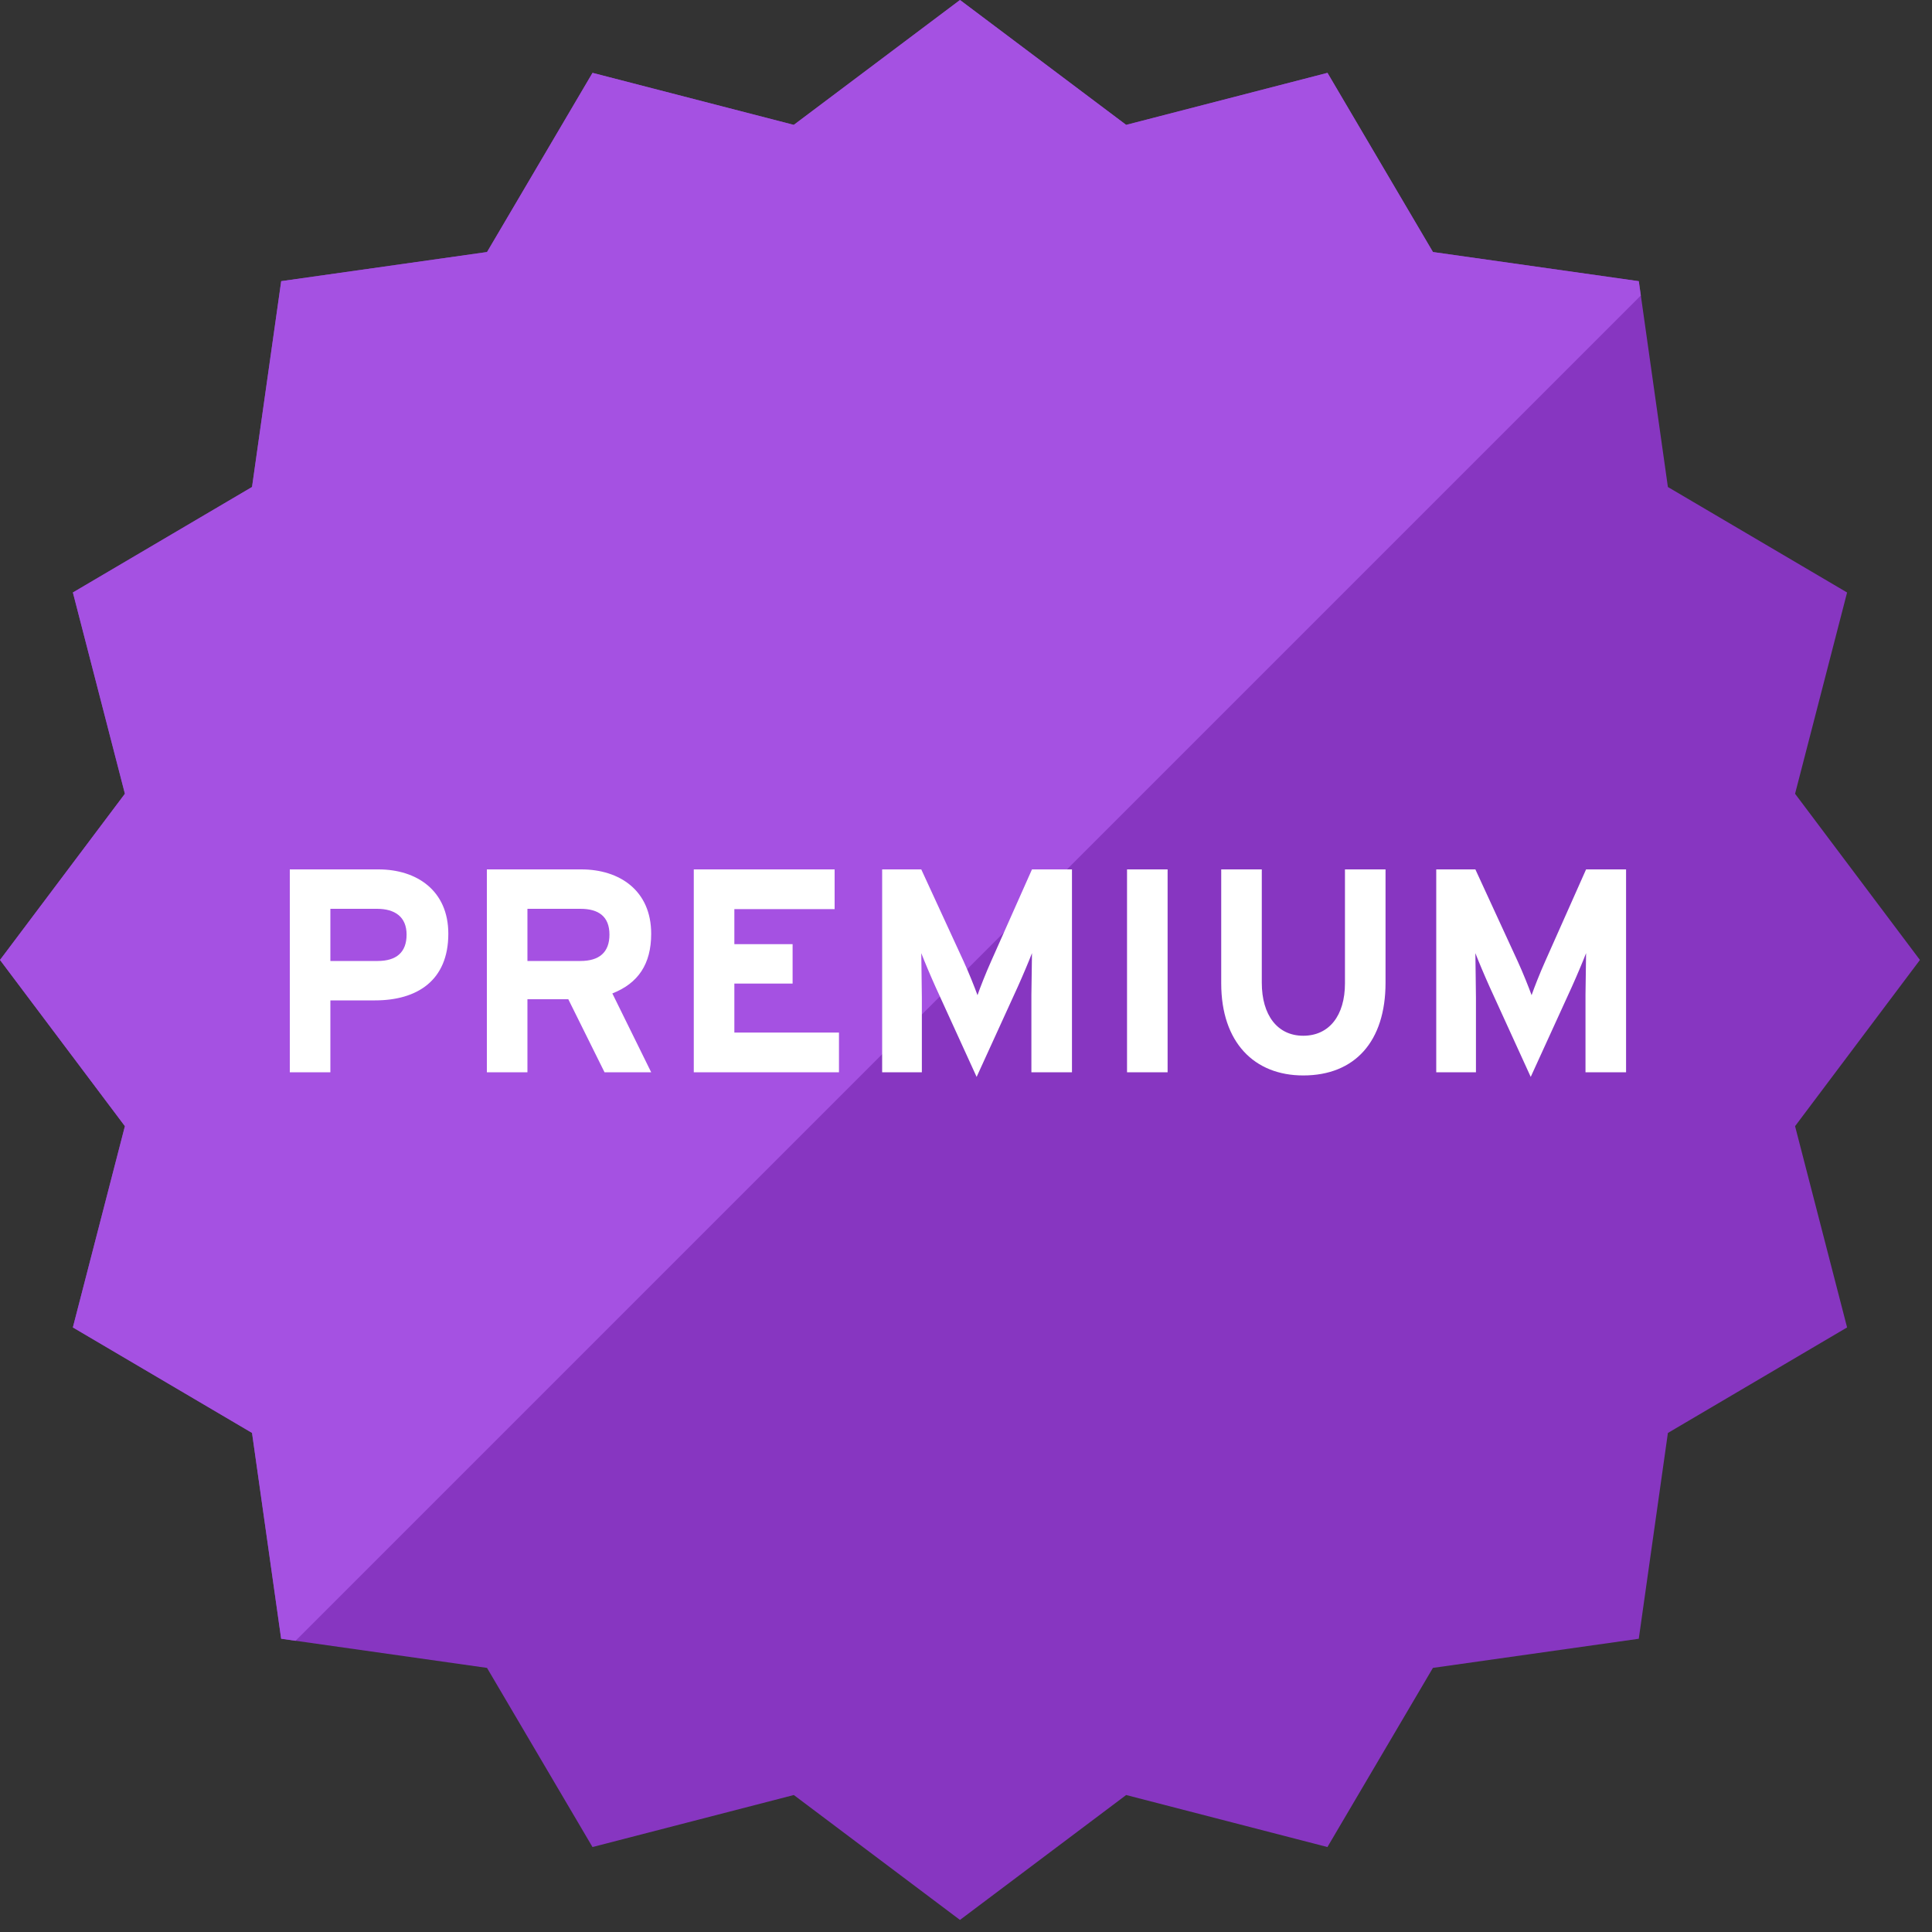 <svg xmlns="http://www.w3.org/2000/svg" width="40" height="40" viewBox="0 0 40 40">
    <rect x="0" y="0" width="40" height="40" fill="#333333" stroke="none"/>
    <g fill="none" fill-rule="evenodd">
        <g>
            <g>
                <g>
                    <g>
                        <path fill="#8736C1" d="M39.75 19.875L37.165 23.316 38.242 27.483 34.532 29.668 33.929 33.929 29.667 34.532 27.483 38.241 23.316 37.164 19.875 39.75 16.435 37.164 12.267 38.241 10.083 34.532 5.821 33.928 5.218 29.667 1.508 27.483 2.586 23.316 0 19.875 2.586 16.434 1.509 12.266 5.218 10.082 5.822 5.821 10.083 5.218 12.267 1.509 16.435 2.586 19.875 0 23.316 2.586 27.484 1.509 29.668 5.218 33.93 5.821 34.532 10.083 38.242 12.267 37.165 16.434z" transform="translate(-401 -1491) translate(380 594) translate(21 897)"/>
                        <path fill="#A551E2" d="M33.929 5.822L29.668 5.218 27.484 1.508 23.316 2.585 19.876 0 16.434 2.585 12.268 1.508 10.084 5.218 5.822 5.821 5.218 10.083 1.509 12.267 2.586 16.434 0 19.875 2.586 23.316 1.509 27.483 5.218 29.667 5.821 33.928 6.119 33.971 33.971 6.119z" transform="translate(-401 -1491) translate(380 594) translate(21 897)"/>
                    </g>
                    <path fill="#FFF" fill-rule="nonzero" d="M6.84 22.2v-1.488h.924c.87 0 1.518-.408 1.518-1.38 0-.894-.654-1.332-1.446-1.332H6v4.2h.84zm.978-2.304H6.84v-1.08h.966c.372 0 .612.168.612.534s-.21.546-.6.546zM10.92 22.2v-1.512h.846l.75 1.512h.966l-.804-1.632c.534-.21.804-.606.804-1.236 0-.894-.654-1.332-1.446-1.332H10.08v4.2h.84zm1.098-2.304H10.92v-1.08h1.098c.372 0 .6.156.6.534 0 .366-.21.546-.6.546zM17.37 22.2v-.822h-2.166v-1.014h1.206v-.816h-1.206v-.726h2.076V18h-2.916v4.2h3.006zm2.85.096l.852-1.866c.108-.24.234-.54.294-.696 0 .147-.01.602-.012.855V22.2h.84V18h-.828l-.846 1.902c-.108.24-.228.546-.282.702-.054-.15-.18-.468-.288-.702L19.074 18h-.81v4.2h.822v-1.542c0-.228-.012-.762-.012-.924.06.156.186.456.294.696l.852 1.866zm3.954-.096V18h-.84v4.2h.84zm2.808.066c1.068 0 1.704-.702 1.704-1.92V18h-.84v2.358c0 .672-.33 1.086-.864 1.086s-.858-.426-.858-1.098V18h-.84v2.358c0 1.224.684 1.908 1.698 1.908zm4.71.03l.852-1.866c.108-.24.234-.54.294-.696 0 .147-.01.602-.012.855V22.2h.84V18h-.828l-.846 1.902c-.108.24-.228.546-.282.702-.054-.15-.18-.468-.288-.702L30.546 18h-.81v4.2h.822v-1.542c0-.228-.012-.762-.012-.924.06.156.186.456.294.696l.852 1.866z" transform="translate(-401 -1491) translate(380 594) translate(21 897)"/>
                </g>
            </g>
        </g>
    </g>
</svg>
